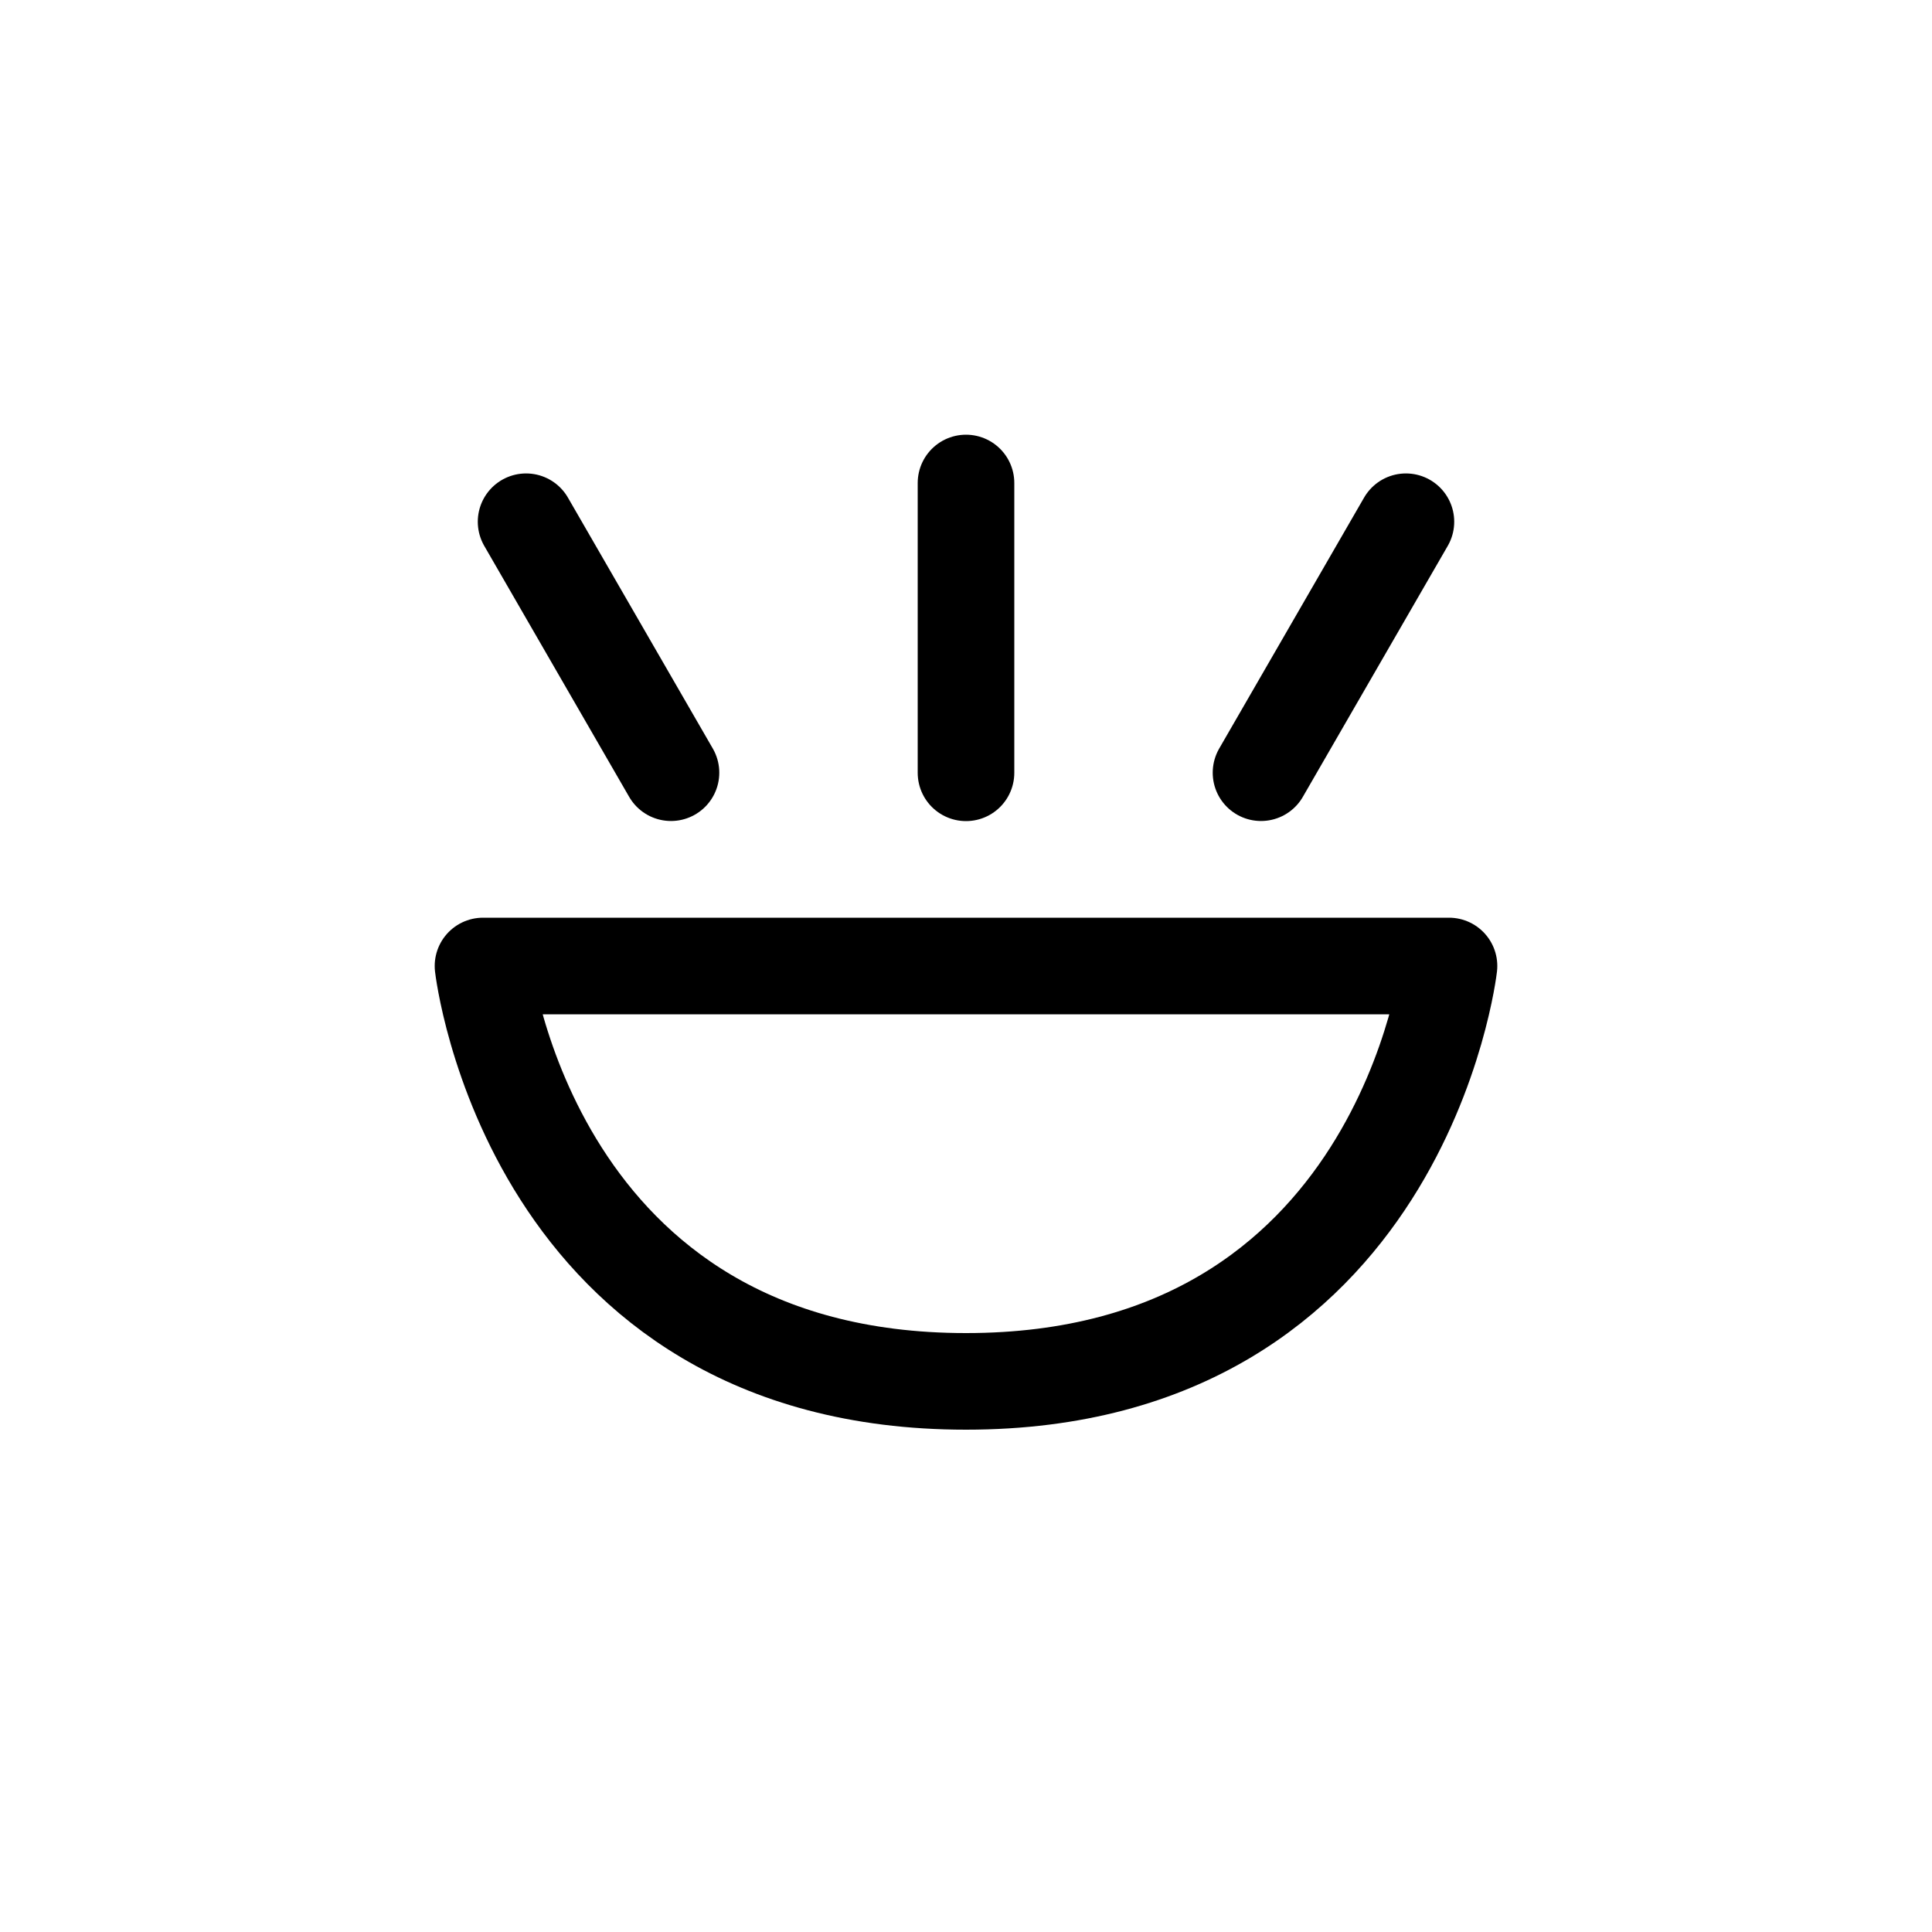 <?xml version="1.0" encoding="UTF-8"?><svg xmlns="http://www.w3.org/2000/svg" xmlns:xlink="http://www.w3.org/1999/xlink" width="1000px" height="1000px" version="1.1"><g id="surface1"><path style="fill:none;stroke-width:1;stroke-linecap:round;stroke-linejoin:miter;stroke:rgb(0%,0%,0%);stroke-opacity:1;stroke-miterlimit:4" d="M 26.093 26.397 C 27.077 27 34.946 32.13 35.077 27.132 C 35.111 25.832 34.129 25.106 33.13 25.08 C 31.654 25.041 30.112 25.701 30 30 C 29.888 34.299 28.447 34.961 26.87 34.92 C 25.871 34.894 24.887 34.168 24.923 32.868 C 25.054 27.87 32.923 33 33.907 33.603 " transform="matrix(49.983,-1.305,1.305,49.983,-1038.645,-1960.332)"/><path style="fill:none;stroke-width:1;stroke-linecap:round;stroke-linejoin:round;stroke:rgb(0%,0%,0%);stroke-opacity:1;stroke-miterlimit:4" d="M35 50C35 50 34.51 54.3 30 54.3 25.49 54.3 25 50 25 50zM30 48 30 45M33.054 47.999 34.554 45.401M26.946 47.999 25.446 45.401" transform="matrix(50,0,0,50,-1000,-2000)"/><path style="fill:none;stroke-width:1;stroke-linecap:butt;stroke-linejoin:miter;stroke:rgb(0%,0%,0%);stroke-opacity:1;stroke-miterlimit:4" d="M 32 66.942 C 32 68.046 31.105 68.942 30 68.942 C 28.895 68.942 28 68.046 28 66.942 C 28 65.837 28.895 64.942 30 64.942 C 31.105 64.942 32 65.837 32 66.942 Z M 32 66.942 " transform="matrix(50,0,0,50,-1000,-2000)"/></g></svg>